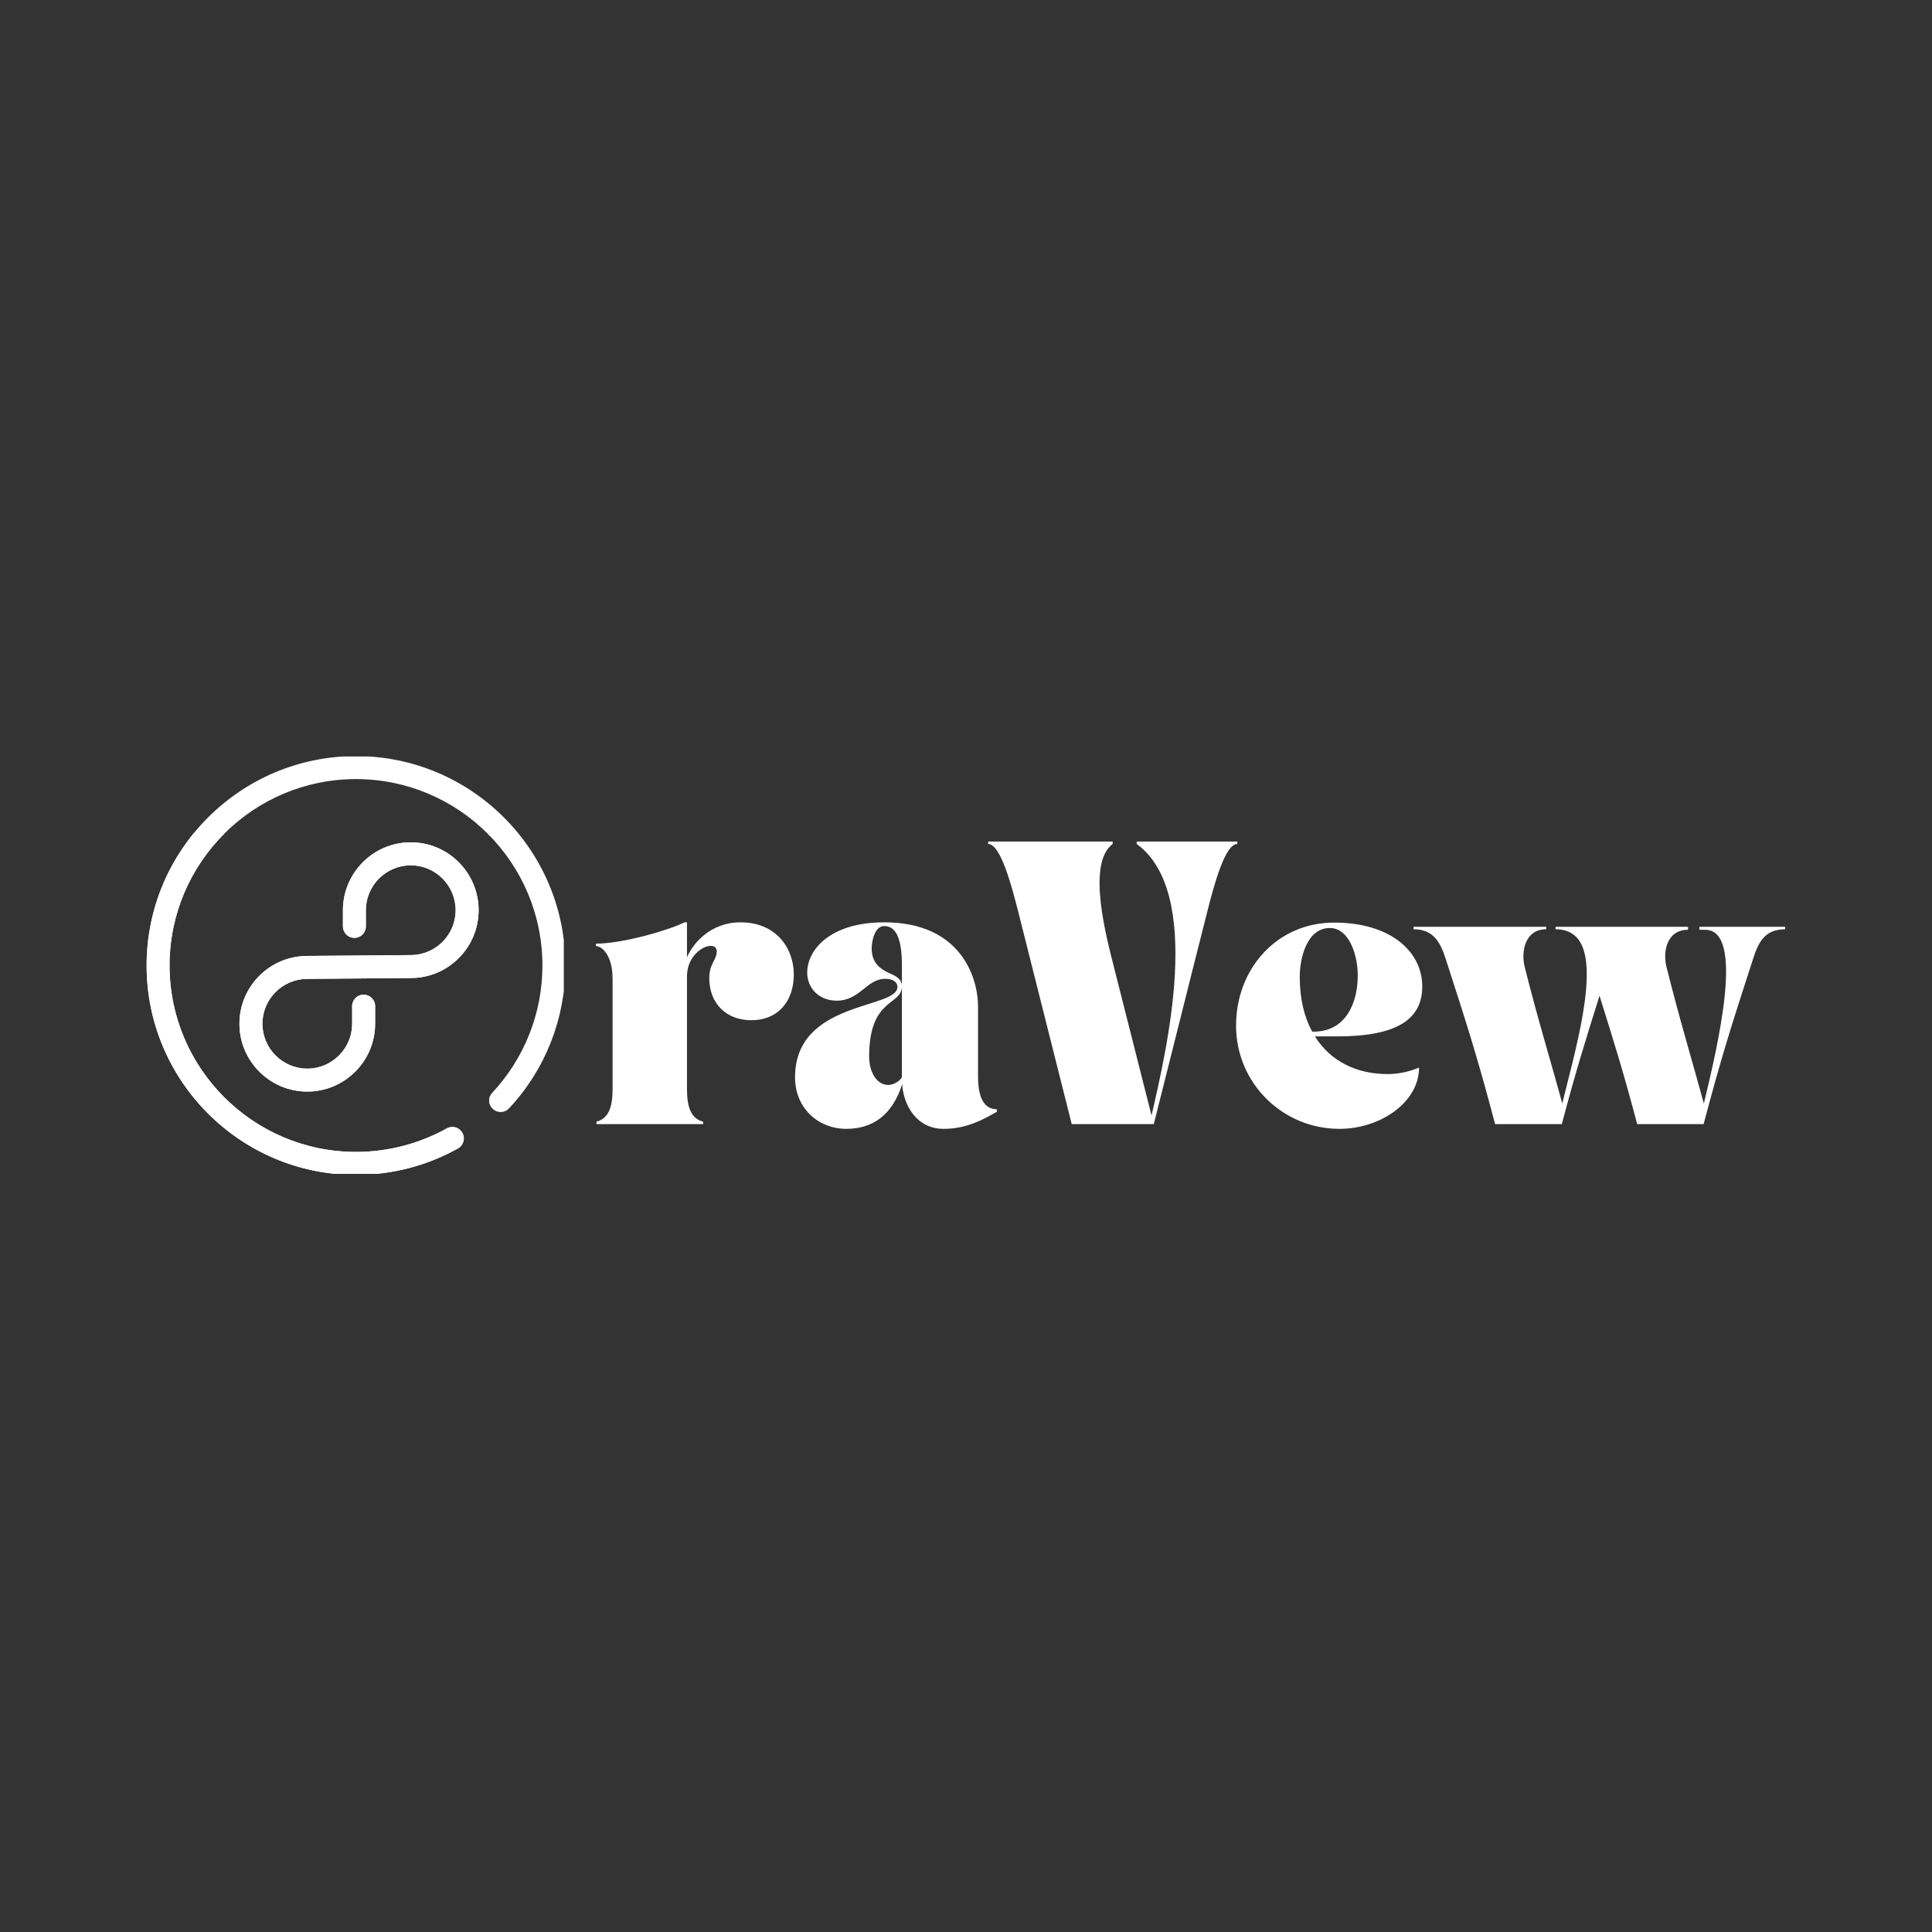 <svg xmlns="http://www.w3.org/2000/svg" xmlns:xlink="http://www.w3.org/1999/xlink" width="200" zoomAndPan="magnify" viewBox="0 0 150 150" height="200" preserveAspectRatio="xMidYMid meet" version="1.0"><rect x="0" y="0" width="150" height="150" fill="#333333" stroke="none"/><defs><g/><clipPath id="a78f239e1a"><path d="M 11.375 58.734 L 43.773 58.734 L 43.773 91.133 L 11.375 91.133 Z M 11.375 58.734 " clip-rule="nonzero"/></clipPath><clipPath id="9f3ea8724c"><path d="M 11.375 64.695 L 38.074 64.695 L 38.074 91.133 L 11.375 91.133 Z M 11.375 64.695 " clip-rule="nonzero"/></clipPath></defs><g fill="#ffffff" fill-opacity="1"><g transform="translate(46.08, 87.277)"><g><path d="M 0.191 -13.82 C 0.672 -13.82 1.48 -13.09 1.48 -11.281 L 1.48 -2.695 C 1.48 -1.27 1.137 -0.422 0.23 -0.191 L 0.23 0 L 8.508 0 L 8.508 -0.191 C 7.602 -0.422 7.258 -1.27 7.258 -2.695 L 7.258 -11.473 C 7.258 -12.992 8.43 -13.84 9.105 -13.84 C 9.375 -13.84 9.566 -13.703 9.566 -13.414 C 9.566 -12.723 8.988 -12.473 8.988 -11.336 C 8.988 -9.375 10.297 -8.066 12.262 -8.066 C 14.242 -8.066 15.551 -9.449 15.551 -11.625 C 15.551 -13.609 14.223 -15.668 11.414 -15.668 C 9.047 -15.668 7.699 -13.992 7.258 -12.953 L 7.258 -15.668 L 7.062 -15.668 C 5.891 -15.07 2.27 -14.012 0.191 -14.012 Z M 0.191 -13.82 "/></g></g></g><g fill="#ffffff" fill-opacity="1"><g transform="translate(60.957, 87.277)"><g><path d="M 0.77 -3.637 C 0.77 -1.176 2.637 0.367 4.734 0.367 C 6.773 0.367 8.316 -0.672 9.086 -3.098 C 9.199 -1.445 10.219 0.367 12.301 0.367 C 14.109 0.367 15.398 -0.367 16.438 -0.961 L 16.438 -1.156 C 15.32 -1.156 14.977 -2.289 14.977 -3.734 L 14.977 -9.145 C 14.977 -11.281 13.723 -15.668 7.699 -15.668 C 3.484 -15.668 1.715 -13.531 1.715 -11.762 C 1.715 -10.566 2.617 -9.586 4.004 -9.586 C 5.812 -9.586 6.332 -11.281 7.758 -11.281 C 8.141 -11.281 8.719 -11.164 8.719 -10.645 C 8.719 -8.91 0.77 -9.605 0.77 -3.637 Z M 6.523 -5.234 C 6.523 -9.855 9.066 -9.18 9.066 -10.703 C 9.066 -11.316 8.547 -11.512 8.008 -11.762 C 7.391 -12.051 6.719 -12.512 6.719 -13.648 C 6.719 -14.051 6.891 -15.379 7.699 -15.379 C 9.219 -15.379 9.066 -12.609 9.066 -11.531 L 9.066 -3.695 C 9.066 -3.484 8.527 -3.043 8.008 -3.043 C 7.027 -3.043 6.523 -4.176 6.523 -5.234 Z M 6.523 -5.234 "/></g></g></g><g fill="#ffffff" fill-opacity="1"><g transform="translate(76.721, 87.277)"><g><path d="M 0 -21.941 L 0 -21.75 C 0.961 -21.75 1.809 -18.555 2.328 -16.516 C 3.965 -10.066 4.852 -6.449 6.488 0 L 12.859 0 C 14.492 -6.449 15.379 -10.066 17.016 -16.516 C 17.535 -18.555 18.383 -21.75 19.344 -21.75 L 19.344 -21.941 L 11.531 -21.941 L 11.531 -21.75 C 16.746 -17.957 13.84 -5.699 12.684 -0.672 C 11.355 -5.891 10.953 -7.527 9.816 -11.992 C 9.219 -14.359 7.602 -20.211 9.664 -21.75 L 9.664 -21.941 Z M 0 -21.941 "/></g></g></g><g fill="#ffffff" fill-opacity="1"><g transform="translate(95.197, 87.277)"><g><path d="M 8.797 0.367 C 11.973 0.367 14.977 -1.695 14.977 -4.387 C 14.168 -4.062 13.398 -3.887 12.531 -3.887 C 10.086 -3.887 8.086 -4.91 6.891 -6.812 L 8.625 -6.812 C 13.262 -6.812 15.227 -8.141 15.227 -10.684 C 15.227 -13.398 12.762 -15.648 8.391 -15.648 C 3.945 -15.648 0.77 -12.07 0.77 -7.641 C 0.77 -3.215 4.352 0.367 8.797 0.367 Z M 6.68 -7.18 C 6.062 -8.316 5.715 -9.738 5.715 -11.434 C 5.715 -12.895 6.273 -15.227 8.047 -15.227 C 9.547 -15.227 10.219 -13.145 10.219 -11.531 C 10.219 -9.508 9.355 -7.18 6.793 -7.18 Z M 6.68 -7.18 "/></g></g></g><g fill="#ffffff" fill-opacity="1"><g transform="translate(109.748, 87.277)"><g><path d="M 0 -15.32 L 0 -15.129 C 1.598 -15.129 2.098 -14.051 2.504 -12.801 C 4.234 -7.469 4.965 -5.16 6.332 0 L 11.512 0 C 12.609 -4.156 13.301 -6.332 14.438 -9.969 C 15.57 -6.332 16.266 -4.156 17.363 0 L 22.52 0 C 23.887 -5.16 24.617 -7.469 26.352 -12.801 C 26.754 -14.051 27.215 -15.129 28.852 -15.129 L 28.852 -15.32 L 22.191 -15.32 L 22.191 -15.09 L 22.637 -15.09 C 25.773 -15.09 23.598 -6.004 22.539 -1.598 C 21.711 -4.656 20.672 -8.066 19.633 -12.223 C 19.344 -13.379 19.652 -15.09 21.309 -15.09 L 21.309 -15.32 L 11.027 -15.32 L 11.027 -15.129 C 11.664 -15.129 12.242 -14.957 12.684 -14.473 C 14.59 -12.414 12.434 -5.312 11.547 -1.598 C 10.723 -4.656 9.664 -8.066 8.625 -12.223 C 8.336 -13.379 8.641 -15.129 10.297 -15.129 L 10.297 -15.32 Z M 0 -15.32 "/></g></g></g><g clip-path="url(#a78f239e1a)"><path fill="#ffffff" d="M 27.637 91.219 C 18.676 91.219 11.383 83.926 11.383 74.961 C 11.383 65.996 18.676 58.703 27.637 58.703 C 36.602 58.703 43.895 65.996 43.895 74.961 C 43.895 79.094 42.344 83.035 39.52 86.055 C 39.184 86.418 38.621 86.434 38.262 86.098 C 37.902 85.762 37.883 85.199 38.219 84.84 C 40.73 82.148 42.113 78.641 42.113 74.961 C 42.113 66.98 35.621 60.488 27.637 60.488 C 19.656 60.488 13.164 66.98 13.164 74.961 C 13.164 82.941 19.656 89.434 27.637 89.434 C 30.109 89.434 32.543 88.805 34.688 87.609 C 35.117 87.367 35.66 87.523 35.898 87.953 C 36.141 88.383 35.984 88.926 35.555 89.164 C 33.148 90.508 30.41 91.219 27.637 91.219 Z M 27.637 91.219 " fill-opacity="1" fill-rule="nonzero"/></g><path fill="#ffffff" d="M 23.859 84.75 C 20.953 84.75 18.59 82.387 18.59 79.484 C 18.59 76.578 20.953 74.219 23.859 74.219 L 31.887 74.152 C 33.812 74.152 35.375 72.59 35.375 70.668 C 35.375 68.746 33.812 67.184 31.895 67.184 C 29.973 67.184 28.406 68.746 28.406 70.668 L 28.406 71.926 C 28.406 72.418 28.008 72.816 27.516 72.816 C 27.023 72.816 26.625 72.418 26.625 71.926 L 26.625 70.668 C 26.625 67.762 28.988 65.398 31.895 65.398 C 34.797 65.398 37.16 67.762 37.16 70.668 C 37.16 73.57 34.797 75.934 31.895 75.934 L 23.867 76 C 21.938 76 20.375 77.562 20.375 79.484 C 20.375 81.406 21.938 82.969 23.859 82.969 C 25.777 82.969 27.34 81.406 27.34 79.484 L 27.34 78.113 C 27.34 77.621 27.742 77.223 28.23 77.223 C 28.723 77.223 29.125 77.621 29.125 78.113 L 29.125 79.484 C 29.125 82.387 26.762 84.75 23.859 84.75 Z M 23.859 84.75 " fill-opacity="1" fill-rule="nonzero"/><g clip-path="url(#9f3ea8724c)"><path fill="#ffffff" d="M 27.637 91.219 C 18.676 91.219 11.383 83.926 11.383 74.961 C 11.383 65.996 18.676 58.703 27.637 58.703 C 36.602 58.703 43.895 65.996 43.895 74.961 C 43.895 79.094 42.344 83.035 39.52 86.055 C 39.184 86.418 38.621 86.434 38.262 86.098 C 37.902 85.762 37.883 85.199 38.219 84.84 C 40.73 82.148 42.113 78.641 42.113 74.961 C 42.113 66.98 35.621 60.488 27.637 60.488 C 19.656 60.488 13.164 66.98 13.164 74.961 C 13.164 82.941 19.656 89.434 27.637 89.434 C 30.109 89.434 32.543 88.805 34.688 87.609 C 35.117 87.367 35.66 87.523 35.898 87.953 C 36.141 88.383 35.984 88.926 35.555 89.164 C 33.148 90.508 30.41 91.219 27.637 91.219 Z M 27.637 91.219 " fill-opacity="1" fill-rule="nonzero"/></g><path fill="#ffffff" d="M 23.859 84.75 C 20.953 84.75 18.59 82.387 18.59 79.484 C 18.59 76.578 20.953 74.219 23.859 74.219 L 31.887 74.152 C 33.812 74.152 35.375 72.59 35.375 70.668 C 35.375 68.746 33.812 67.184 31.895 67.184 C 29.973 67.184 28.406 68.746 28.406 70.668 L 28.406 71.926 C 28.406 72.418 28.008 72.816 27.516 72.816 C 27.023 72.816 26.625 72.418 26.625 71.926 L 26.625 70.668 C 26.625 67.762 28.988 65.398 31.895 65.398 C 34.797 65.398 37.16 67.762 37.16 70.668 C 37.16 73.57 34.797 75.934 31.895 75.934 L 23.867 76 C 21.938 76 20.375 77.562 20.375 79.484 C 20.375 81.406 21.938 82.969 23.859 82.969 C 25.777 82.969 27.34 81.406 27.34 79.484 L 27.34 78.113 C 27.34 77.621 27.742 77.223 28.23 77.223 C 28.723 77.223 29.125 77.621 29.125 78.113 L 29.125 79.484 C 29.125 82.387 26.762 84.75 23.859 84.75 Z M 23.859 84.75 " fill-opacity="1" fill-rule="nonzero"/></svg>